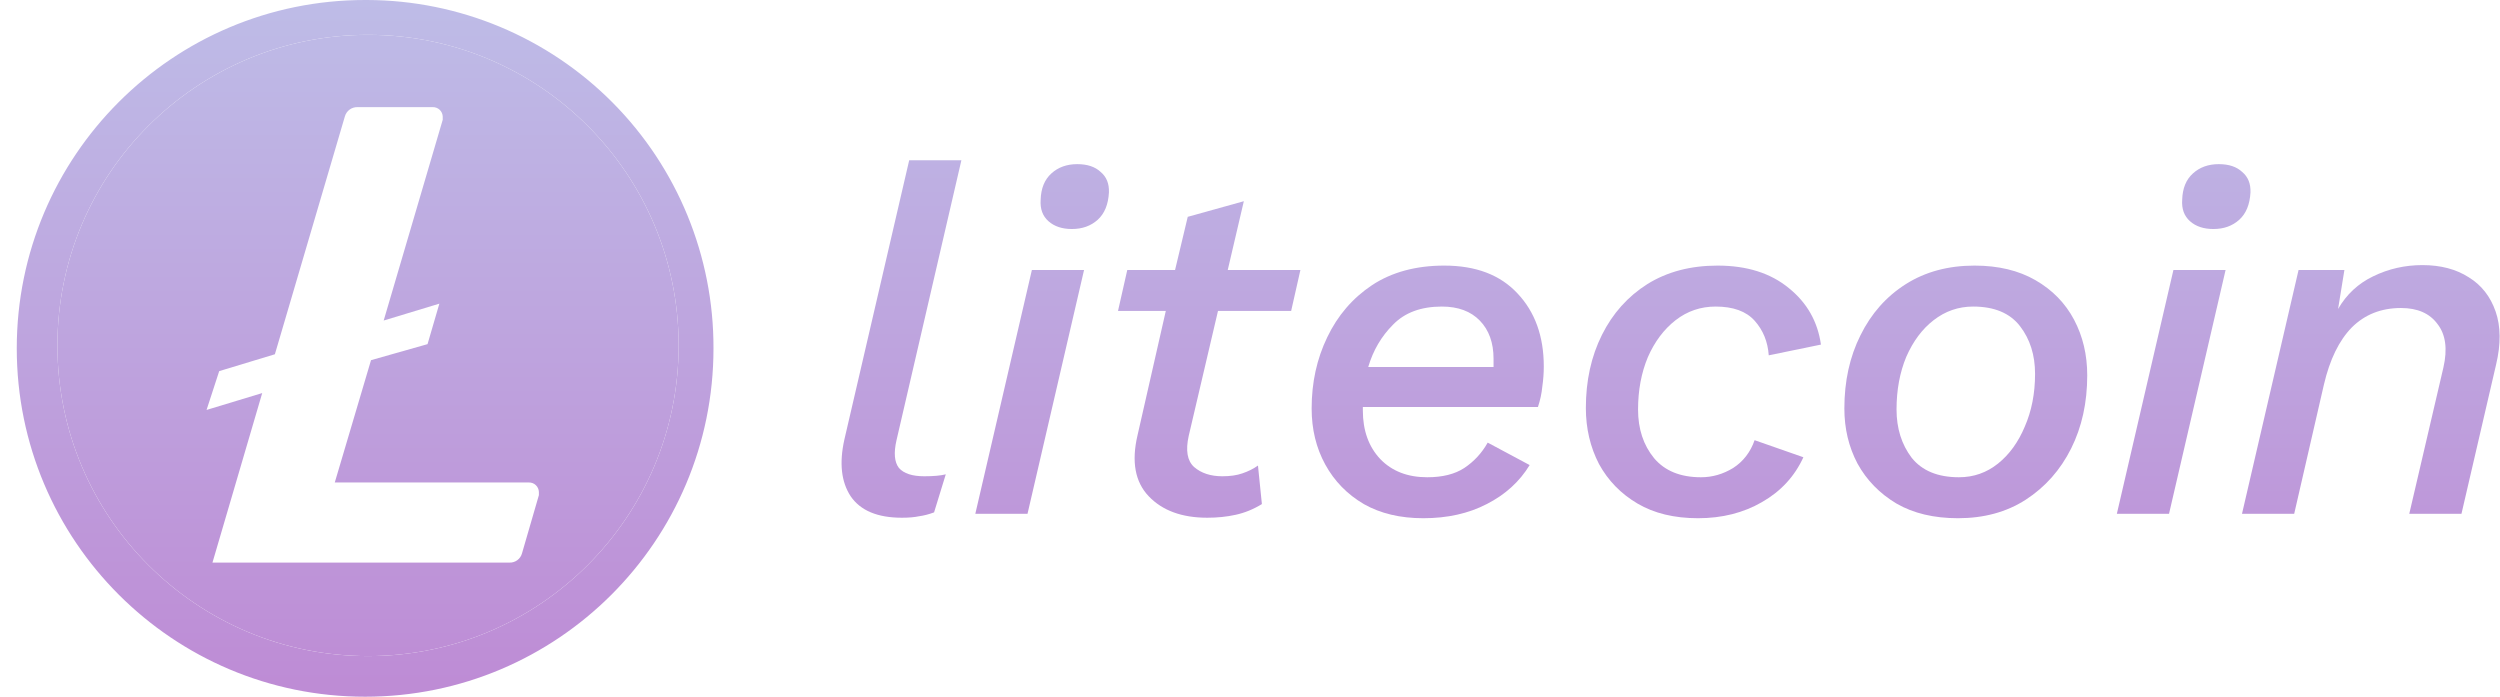 <svg width="122" height="34" viewBox="0 0 122 34" fill="none" xmlns="http://www.w3.org/2000/svg">
<path d="M44.012 25.265C42.822 25.265 41.989 24.916 41.513 24.218C41.053 23.52 40.95 22.6 41.204 21.457L44.369 7.82H46.916L43.75 21.481C43.607 22.1 43.647 22.552 43.869 22.838C44.107 23.108 44.52 23.242 45.107 23.242C45.551 23.242 45.9 23.211 46.154 23.147L45.583 25.004C45.329 25.099 45.083 25.162 44.845 25.194C44.623 25.242 44.345 25.265 44.012 25.265Z" fill="url(#paint0_linear)"/>
<path d="M52.307 11.176C51.831 11.176 51.451 11.049 51.165 10.795C50.879 10.541 50.752 10.192 50.784 9.748C50.8 9.192 50.975 8.764 51.308 8.463C51.641 8.161 52.061 8.01 52.569 8.01C53.061 8.01 53.442 8.137 53.712 8.391C53.997 8.629 54.132 8.962 54.116 9.391C54.084 9.978 53.902 10.422 53.569 10.724C53.236 11.025 52.815 11.176 52.307 11.176ZM52.902 13.175L50.142 25.075H47.595L50.356 13.175H52.902Z" fill="url(#paint1_linear)"/>
<path d="M58.914 25.265C57.677 25.265 56.725 24.916 56.058 24.218C55.392 23.52 55.209 22.528 55.511 21.243L56.891 15.174H54.559L55.011 13.175H57.343L57.962 10.581L60.699 9.819L59.914 13.175H63.46L63.008 15.174H59.438L58.01 21.267C57.851 21.981 57.938 22.489 58.272 22.79C58.621 23.092 59.081 23.242 59.652 23.242C60.033 23.242 60.358 23.195 60.628 23.1C60.913 23.004 61.167 22.878 61.389 22.719L61.58 24.599C61.167 24.853 60.739 25.027 60.295 25.123C59.866 25.218 59.406 25.265 58.914 25.265Z" fill="url(#paint2_linear)"/>
<path d="M69.458 25.289C68.332 25.289 67.364 25.059 66.555 24.599C65.745 24.123 65.118 23.48 64.674 22.671C64.23 21.862 64.008 20.95 64.008 19.934C64.008 18.665 64.262 17.507 64.769 16.459C65.277 15.396 66.007 14.547 66.959 13.913C67.927 13.278 69.101 12.961 70.481 12.961C72.02 12.961 73.21 13.413 74.052 14.317C74.908 15.222 75.337 16.412 75.337 17.887C75.337 18.205 75.313 18.53 75.265 18.863C75.234 19.196 75.162 19.53 75.051 19.863H66.507C66.507 19.91 66.507 19.966 66.507 20.029C66.507 21.013 66.793 21.806 67.364 22.409C67.935 22.997 68.697 23.29 69.648 23.29C70.394 23.29 70.997 23.139 71.457 22.838C71.933 22.52 72.314 22.108 72.6 21.6L74.647 22.695C74.155 23.504 73.457 24.139 72.552 24.599C71.663 25.059 70.632 25.289 69.458 25.289ZM70.362 14.96C69.347 14.96 68.554 15.254 67.983 15.841C67.411 16.412 67.007 17.102 66.769 17.911H72.885C72.885 17.784 72.885 17.649 72.885 17.507C72.885 16.729 72.663 16.11 72.219 15.65C71.775 15.19 71.156 14.96 70.362 14.96Z" fill="url(#paint3_linear)"/>
<path d="M82.864 25.289C81.706 25.289 80.722 25.051 79.913 24.575C79.104 24.099 78.477 23.457 78.033 22.647C77.605 21.822 77.39 20.91 77.39 19.91C77.39 18.578 77.652 17.388 78.176 16.34C78.699 15.293 79.437 14.468 80.389 13.865C81.357 13.262 82.499 12.961 83.816 12.961C85.244 12.961 86.403 13.326 87.291 14.056C88.18 14.77 88.703 15.69 88.862 16.816L86.315 17.34C86.268 16.674 86.038 16.11 85.625 15.65C85.213 15.19 84.578 14.96 83.721 14.96C82.991 14.96 82.341 15.182 81.769 15.626C81.198 16.071 80.746 16.674 80.413 17.435C80.096 18.197 79.937 19.046 79.937 19.982C79.937 20.934 80.199 21.727 80.722 22.362C81.246 22.981 82.007 23.29 83.007 23.29C83.562 23.29 84.086 23.139 84.578 22.838C85.07 22.52 85.419 22.068 85.625 21.481L88.005 22.314C87.577 23.25 86.902 23.98 85.982 24.504C85.078 25.027 84.038 25.289 82.864 25.289Z" fill="url(#paint4_linear)"/>
<path d="M95.55 25.289C94.376 25.289 93.376 25.051 92.551 24.575C91.726 24.083 91.092 23.433 90.647 22.624C90.219 21.814 90.005 20.918 90.005 19.934C90.005 18.601 90.266 17.411 90.79 16.364C91.314 15.301 92.052 14.468 93.004 13.865C93.956 13.262 95.074 12.961 96.359 12.961C97.518 12.961 98.509 13.199 99.334 13.675C100.159 14.151 100.786 14.793 101.215 15.603C101.643 16.412 101.857 17.316 101.857 18.316C101.857 19.649 101.595 20.839 101.072 21.886C100.548 22.933 99.81 23.766 98.858 24.385C97.922 24.988 96.82 25.289 95.55 25.289ZM95.598 23.29C96.312 23.29 96.946 23.068 97.502 22.624C98.057 22.179 98.493 21.576 98.811 20.815C99.144 20.053 99.311 19.196 99.311 18.244C99.311 17.324 99.065 16.547 98.573 15.912C98.081 15.277 97.319 14.96 96.288 14.96C95.574 14.96 94.931 15.182 94.36 15.626C93.805 16.055 93.361 16.65 93.027 17.411C92.71 18.173 92.551 19.03 92.551 19.982C92.551 20.902 92.797 21.688 93.289 22.338C93.797 22.973 94.566 23.29 95.598 23.29Z" fill="url(#paint5_linear)"/>
<path d="M108.014 11.176C107.538 11.176 107.157 11.049 106.872 10.795C106.586 10.541 106.459 10.192 106.491 9.748C106.507 9.192 106.681 8.764 107.015 8.463C107.348 8.161 107.768 8.01 108.276 8.01C108.768 8.01 109.149 8.137 109.418 8.391C109.704 8.629 109.839 8.962 109.823 9.391C109.791 9.978 109.609 10.422 109.276 10.724C108.942 11.025 108.522 11.176 108.014 11.176ZM108.609 13.175L105.848 25.075H103.302L106.063 13.175H108.609Z" fill="url(#paint6_linear)"/>
<path d="M109.409 25.075L112.17 13.175H114.407L114.098 15.079C114.51 14.365 115.081 13.834 115.811 13.484C116.557 13.12 117.358 12.937 118.215 12.937C119.104 12.937 119.857 13.135 120.476 13.532C121.095 13.913 121.531 14.468 121.785 15.198C122.039 15.928 122.047 16.793 121.809 17.792L120.119 25.075H117.572L119.238 17.935C119.445 17.031 119.349 16.325 118.953 15.817C118.572 15.293 117.977 15.031 117.168 15.031C116.2 15.031 115.399 15.349 114.764 15.983C114.145 16.618 113.693 17.546 113.407 18.768L111.956 25.075H109.409Z" fill="url(#paint7_linear)"/>
<path fill-rule="evenodd" clip-rule="evenodd" d="M33.118 16.858C33.118 25.23 26.332 32.017 17.96 32.017C9.588 32.017 2.802 25.23 2.802 16.858C2.802 8.487 9.588 1.7 17.96 1.7C26.332 1.7 33.118 8.487 33.118 16.858ZM16.337 23.545L18.106 17.576L20.864 16.794L21.441 14.818L18.724 15.642L21.605 5.845V5.689C21.601 5.562 21.546 5.442 21.454 5.356C21.361 5.269 21.238 5.223 21.111 5.228H17.448C17.163 5.219 16.908 5.406 16.83 5.68L13.414 17.288L10.697 18.111L10.08 20.005L12.796 19.182L10.368 27.455H24.857C25.143 27.467 25.4 27.279 25.474 27.002L26.298 24.162V24.006C26.293 23.879 26.239 23.759 26.146 23.673C26.054 23.586 25.93 23.54 25.804 23.545H16.337Z" fill="url(#paint8_linear)"/>
<path fill-rule="evenodd" clip-rule="evenodd" d="M0.818 17C0.818 7.611 8.429 0 17.818 0H17.917C22.413 0.013 26.719 1.812 29.889 5C33.058 8.188 34.831 12.504 34.818 17C34.818 26.389 27.207 34 17.818 34C8.429 34 0.818 26.389 0.818 17ZM33.118 16.858C33.118 25.23 26.332 32.017 17.96 32.017C9.588 32.017 2.802 25.23 2.802 16.858C2.802 8.487 9.588 1.7 17.96 1.7C26.332 1.7 33.118 8.487 33.118 16.858Z" fill="url(#paint9_linear)"/>
<defs>
<linearGradient id="paint0_linear" x1="61.4" y1="0" x2="61.4" y2="34" gradientUnits="userSpaceOnUse">
<stop stop-color="#BEBCE7"/>
<stop offset="1" stop-color="#BE8BD5"/>
</linearGradient>
<linearGradient id="paint1_linear" x1="61.4" y1="0" x2="61.4" y2="34" gradientUnits="userSpaceOnUse">
<stop stop-color="#BEBCE7"/>
<stop offset="1" stop-color="#BE8BD5"/>
</linearGradient>
<linearGradient id="paint2_linear" x1="61.4" y1="0" x2="61.4" y2="34" gradientUnits="userSpaceOnUse">
<stop stop-color="#BEBCE7"/>
<stop offset="1" stop-color="#BE8BD5"/>
</linearGradient>
<linearGradient id="paint3_linear" x1="61.4" y1="0" x2="61.4" y2="34" gradientUnits="userSpaceOnUse">
<stop stop-color="#BEBCE7"/>
<stop offset="1" stop-color="#BE8BD5"/>
</linearGradient>
<linearGradient id="paint4_linear" x1="61.4" y1="0" x2="61.4" y2="34" gradientUnits="userSpaceOnUse">
<stop stop-color="#BEBCE7"/>
<stop offset="1" stop-color="#BE8BD5"/>
</linearGradient>
<linearGradient id="paint5_linear" x1="61.4" y1="0" x2="61.4" y2="34" gradientUnits="userSpaceOnUse">
<stop stop-color="#BEBCE7"/>
<stop offset="1" stop-color="#BE8BD5"/>
</linearGradient>
<linearGradient id="paint6_linear" x1="61.4" y1="0" x2="61.4" y2="34" gradientUnits="userSpaceOnUse">
<stop stop-color="#BEBCE7"/>
<stop offset="1" stop-color="#BE8BD5"/>
</linearGradient>
<linearGradient id="paint7_linear" x1="61.4" y1="0" x2="61.4" y2="34" gradientUnits="userSpaceOnUse">
<stop stop-color="#BEBCE7"/>
<stop offset="1" stop-color="#BE8BD5"/>
</linearGradient>
<linearGradient id="paint8_linear" x1="61.4" y1="0" x2="61.4" y2="34" gradientUnits="userSpaceOnUse">
<stop stop-color="#BEBCE7"/>
<stop offset="1" stop-color="#BE8BD5"/>
</linearGradient>
<linearGradient id="paint9_linear" x1="61.4" y1="0" x2="61.4" y2="34" gradientUnits="userSpaceOnUse">
<stop stop-color="#BEBCE7"/>
<stop offset="1" stop-color="#BE8BD5"/>
</linearGradient>
</defs>
</svg>
